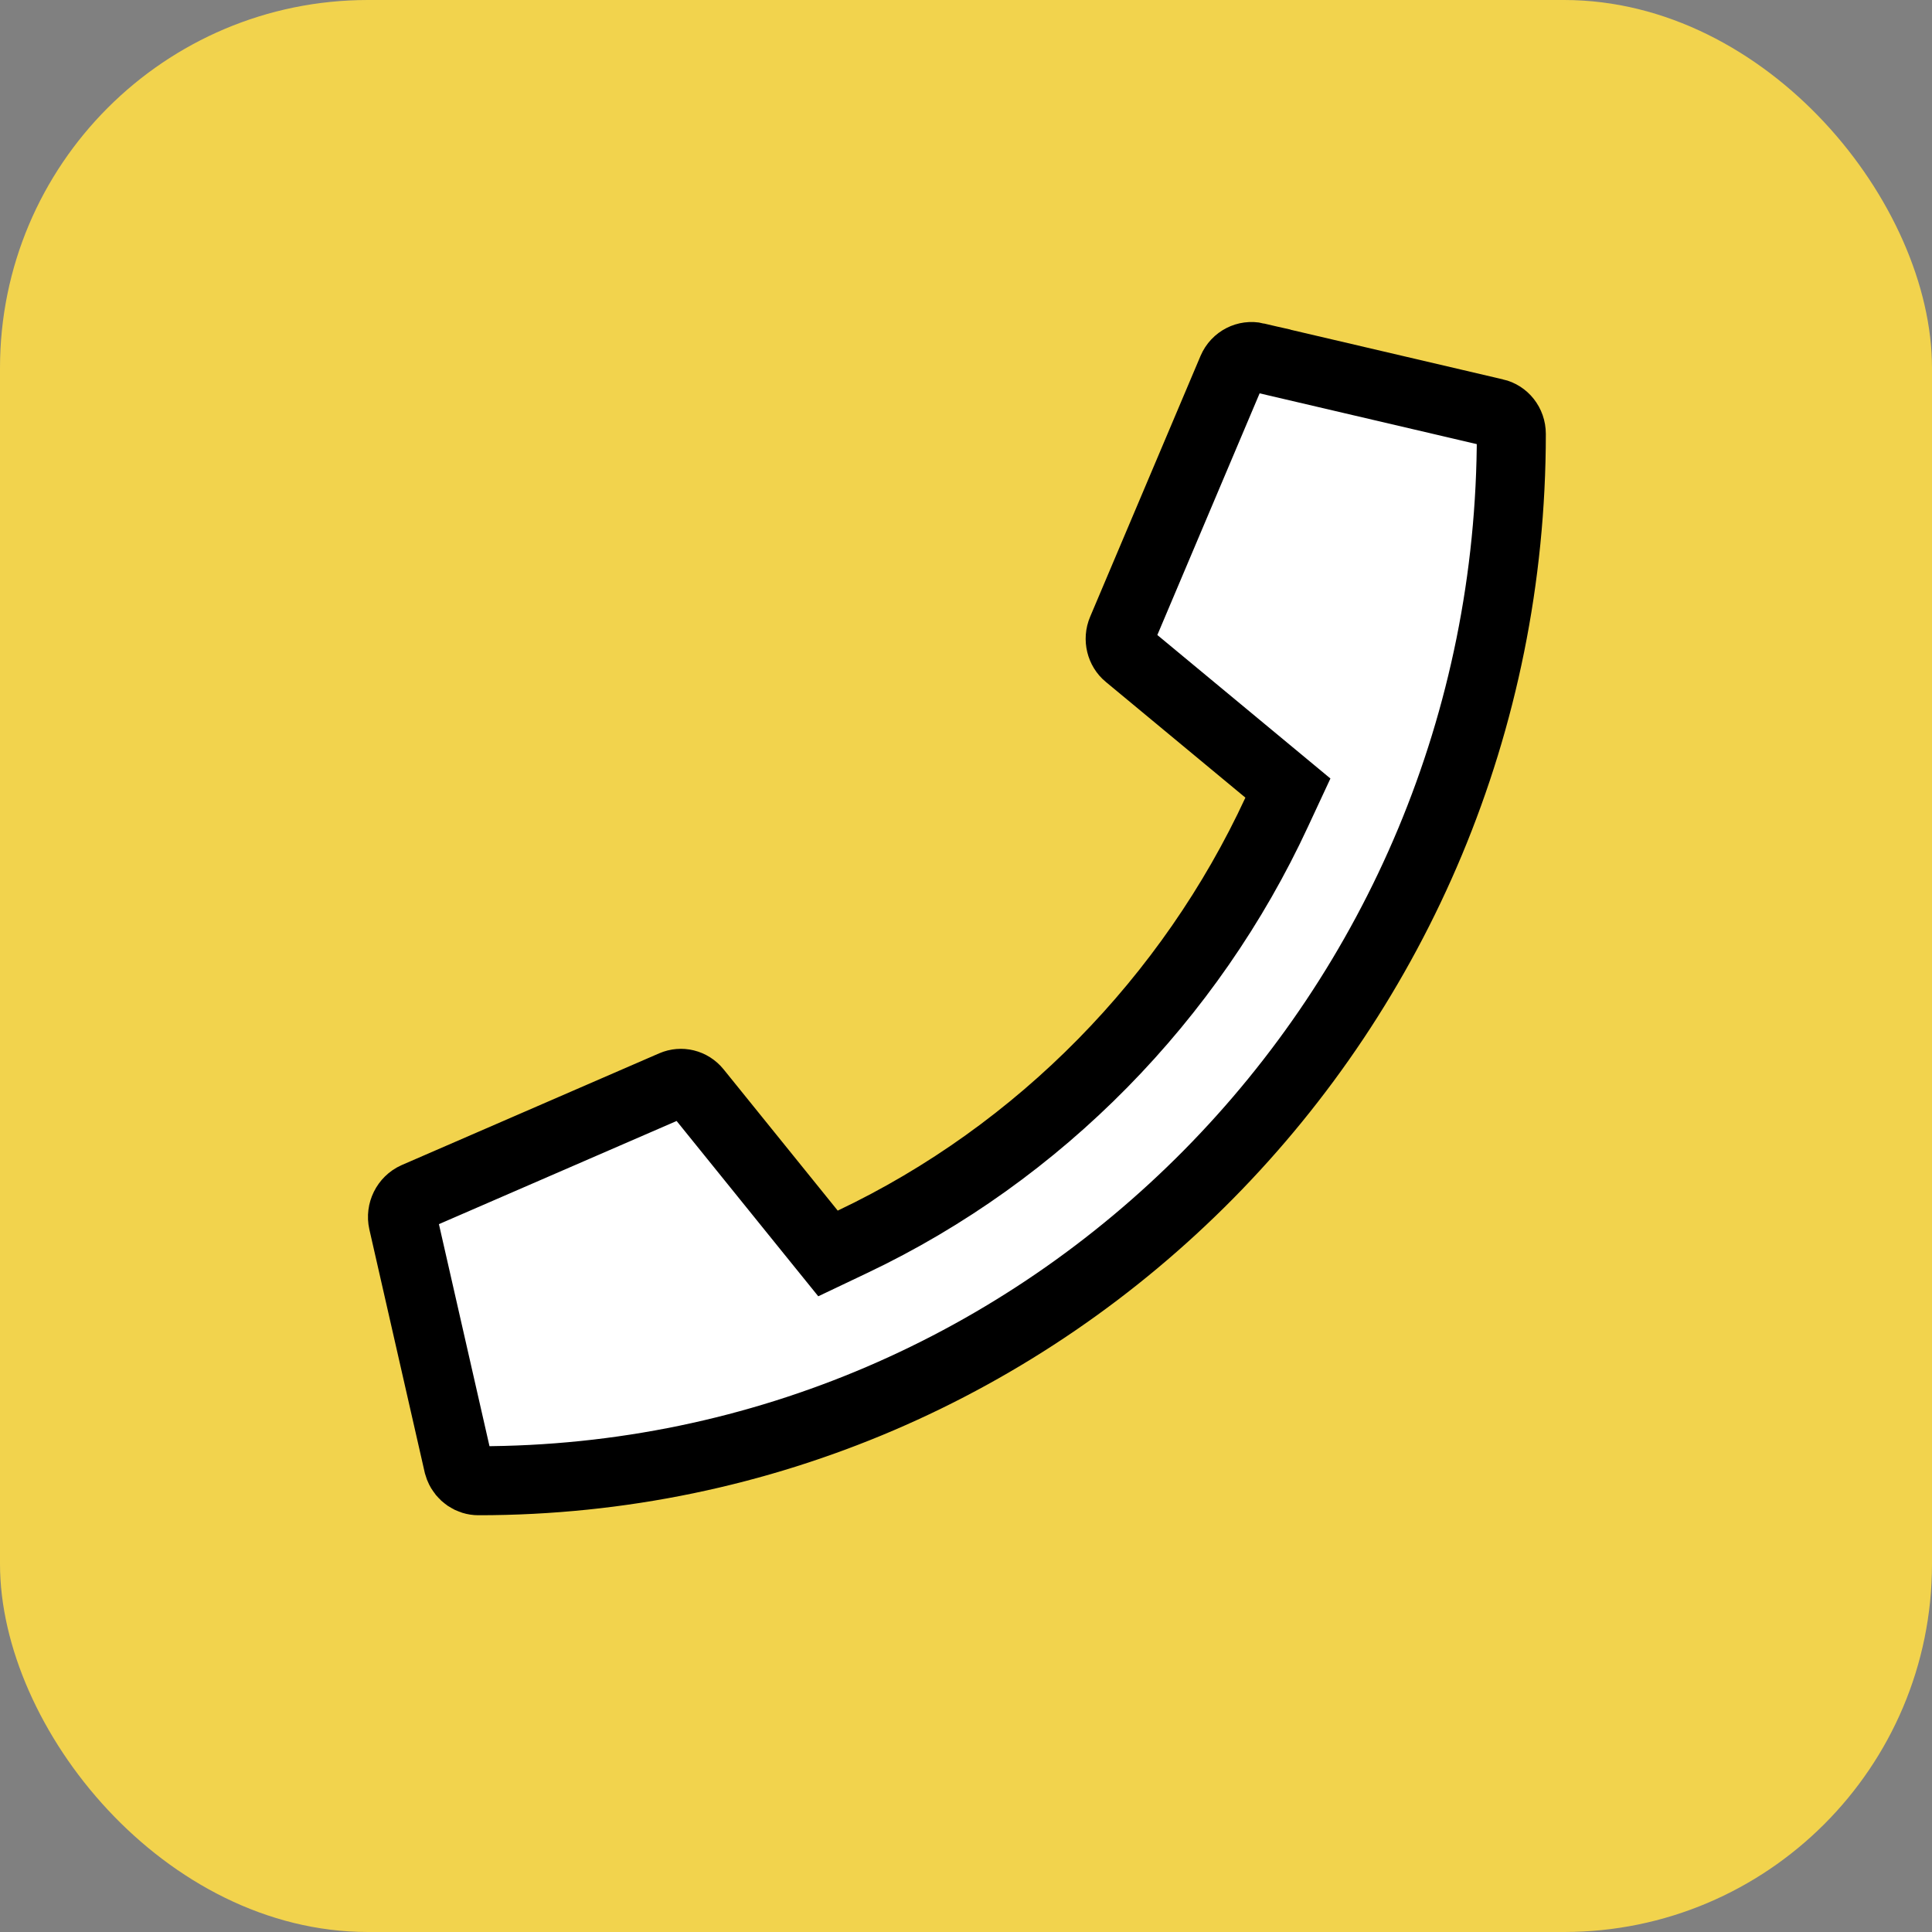 <svg width="42" height="42" viewBox="0 0 42 42" fill="none" xmlns="http://www.w3.org/2000/svg">
<rect x="0" y="0" width="42" height="42" fill="#808080" stroke="none"/>
<rect width="42" height="42" rx="8" fill="#F2D34D"/>
<g clip-path="url(#clip0_254_2122)">
<path d="M27.303 7.761V7.762L32.504 8.978H32.505C32.703 9.023 32.855 9.206 32.855 9.433C32.855 22.021 22.785 32.189 10.401 32.19C10.221 32.19 10.057 32.079 9.986 31.907L9.961 31.83L8.761 26.561C8.711 26.34 8.825 26.109 9.031 26.016L14.63 23.586C14.807 23.51 15.017 23.557 15.148 23.719L17.628 26.789L18 27.249L18.534 26.995C22.611 25.059 25.882 21.697 27.754 17.656L27.998 17.132L27.553 16.763L24.522 14.25L24.518 14.247C24.365 14.122 24.306 13.896 24.389 13.701L26.789 8.03C26.878 7.821 27.099 7.714 27.303 7.761Z" fill="white" stroke="black" stroke-width="1.5"/>
</g>
<defs>
<clipPath id="clip0_254_2122">
<rect width="25.605" height="25.939" fill="white" transform="translate(8 7)"/>
</clipPath>
</defs>
</svg>

